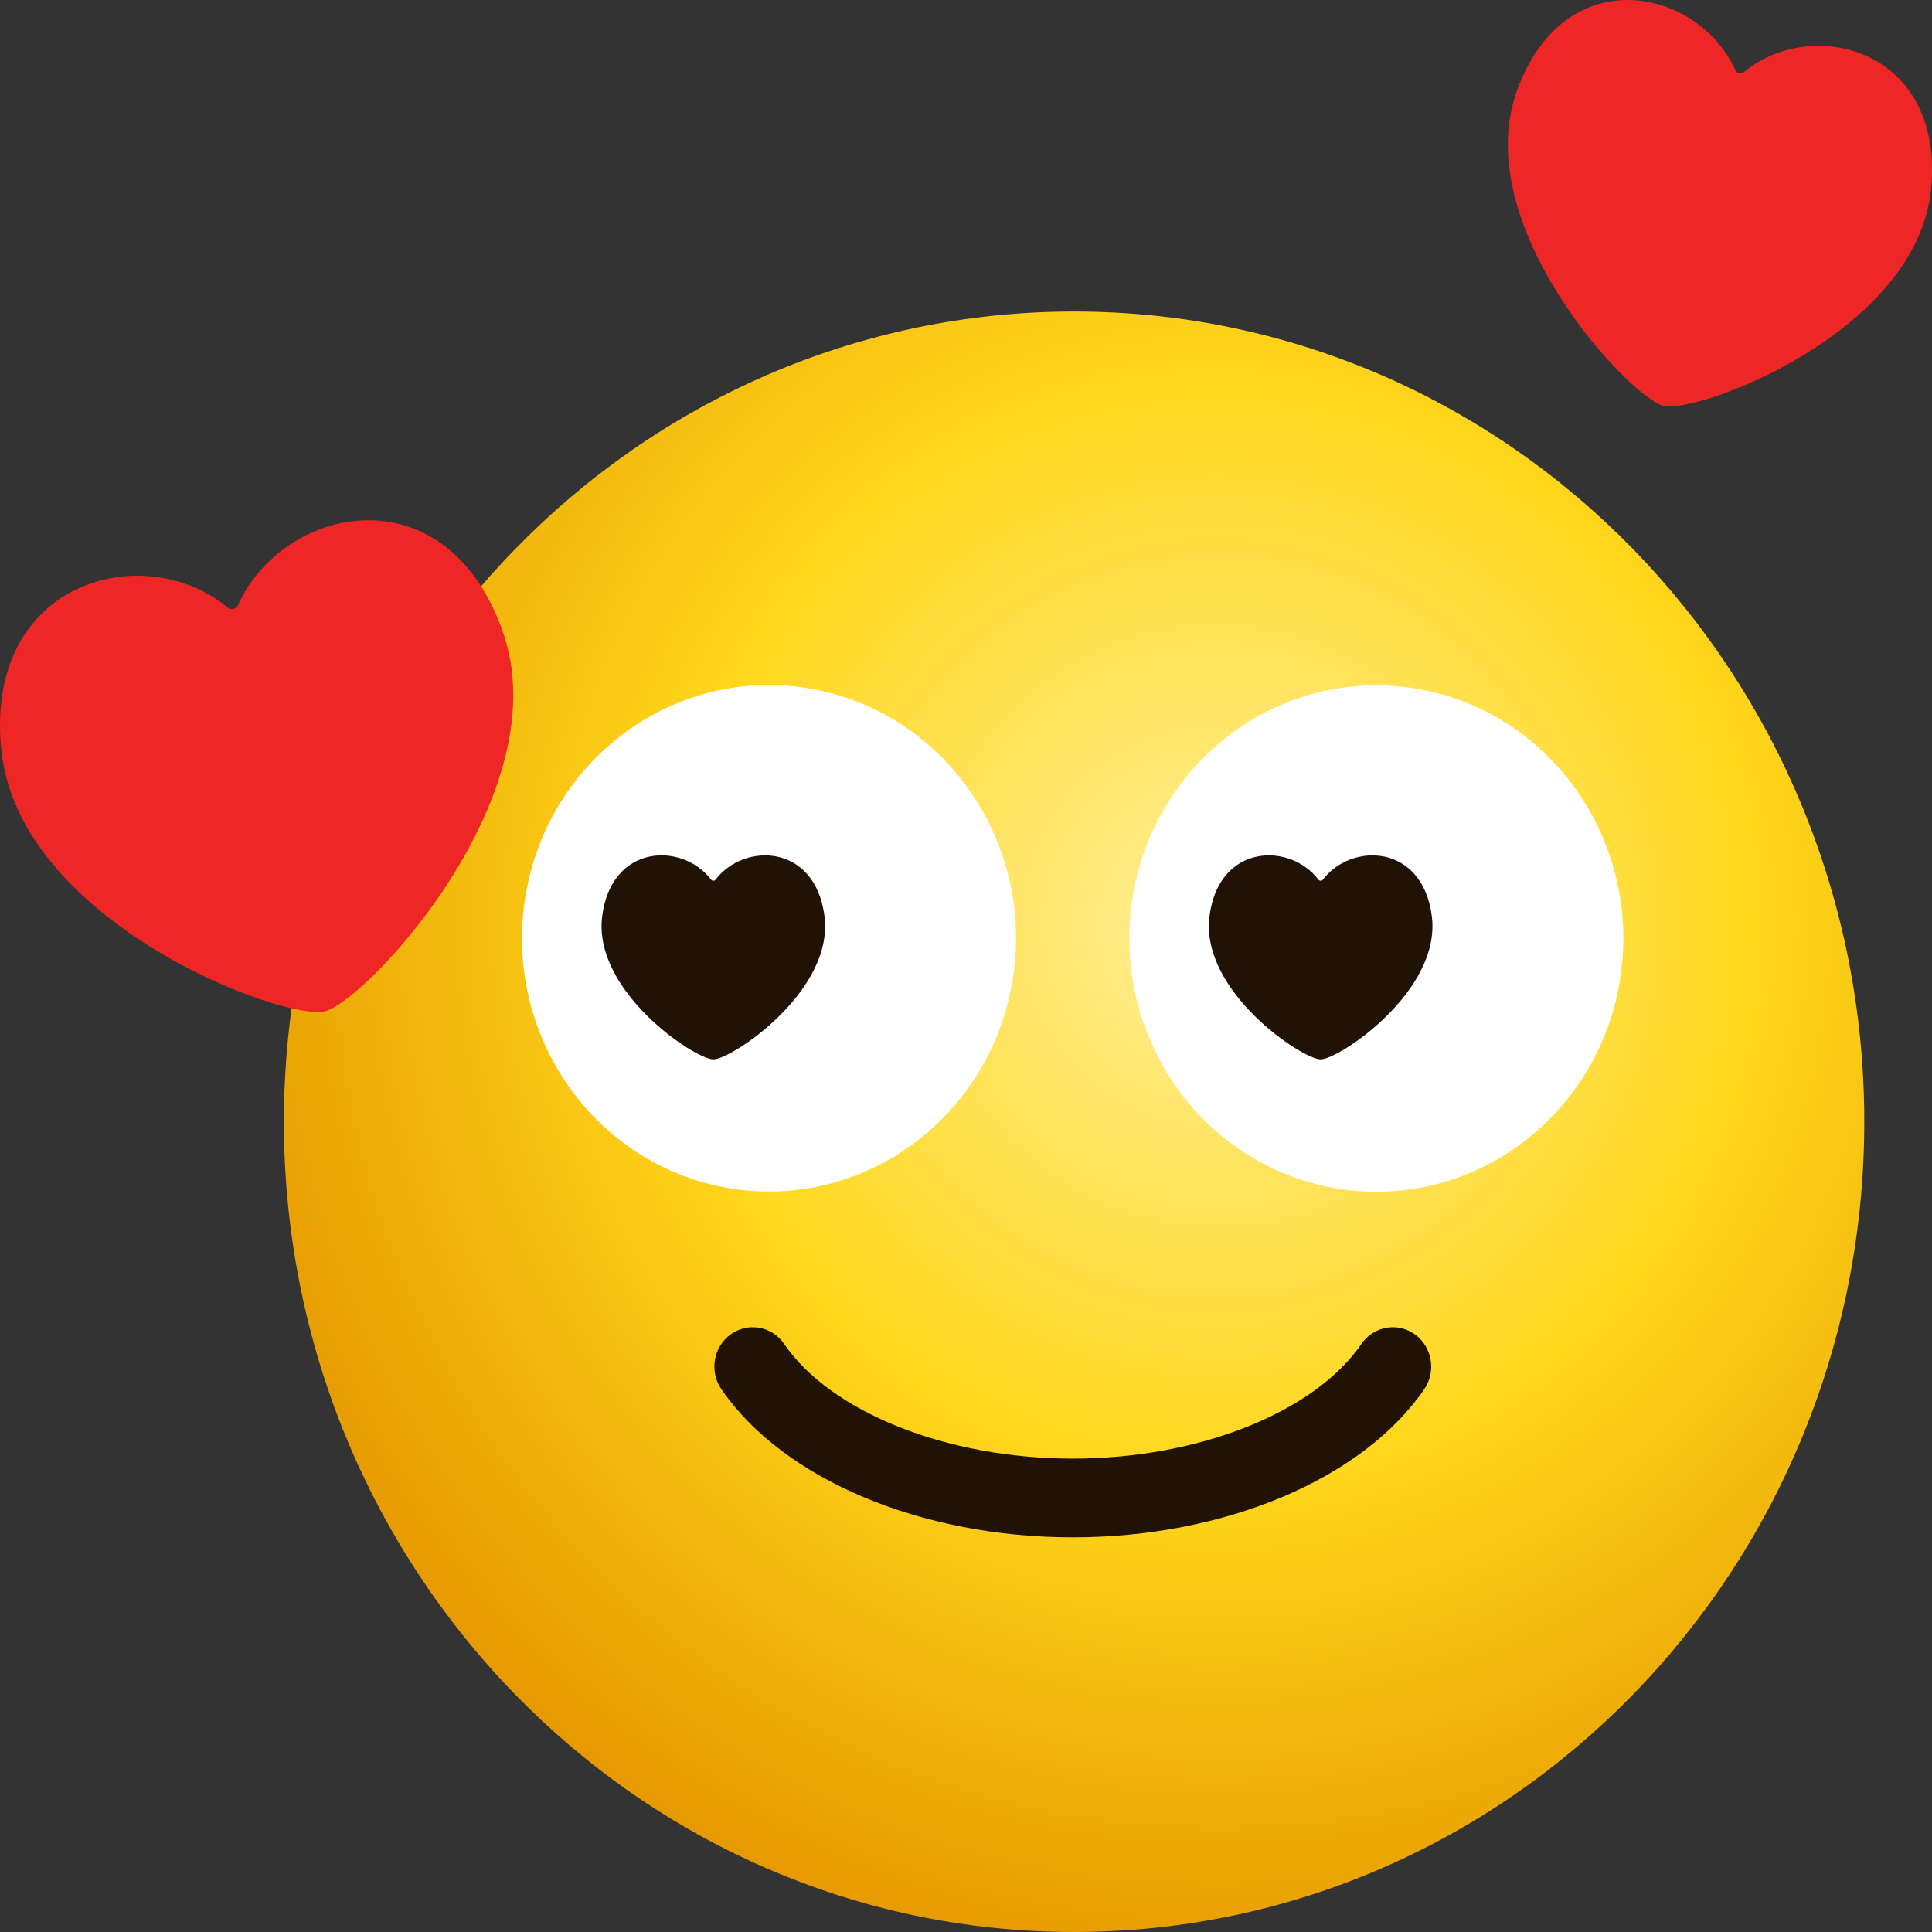 <svg width="40" height="40" viewBox="0 0 40 40" fill="none" xmlns="http://www.w3.org/2000/svg">
<rect x="0" y="0" width="40" height="40" fill="#333333" stroke="none"/>
<path d="M22.238 40C31.273 40 38.598 32.49 38.598 23.225C38.598 13.961 31.273 6.45 22.238 6.45C13.203 6.45 5.878 13.961 5.878 23.225C5.878 32.49 13.203 40 22.238 40Z" fill="url(#paint0_radial_245_1575)"/>
<path d="M22.211 31.829C19.069 31.829 16.213 30.625 14.935 28.762C14.682 28.395 14.769 27.885 15.128 27.627C15.487 27.369 15.984 27.457 16.235 27.825C17.21 29.245 19.611 30.199 22.211 30.199C24.81 30.199 27.213 29.245 28.187 27.825C28.439 27.457 28.936 27.369 29.295 27.627C29.653 27.887 29.739 28.395 29.488 28.762C28.21 30.625 25.352 31.829 22.211 31.829Z" fill="#211206"/>
<path d="M33.558 20.173C33.957 17.307 32.015 14.651 29.22 14.242C26.424 13.832 23.834 15.824 23.435 18.69C23.036 21.556 24.978 24.212 27.773 24.621C30.569 25.031 33.159 23.039 33.558 20.173Z" fill="white"/>
<path d="M29.645 18.973C29.455 17.467 27.981 17.435 27.39 18.211C27.366 18.242 27.32 18.242 27.296 18.211C26.705 17.435 25.23 17.465 25.041 18.973C24.846 20.521 26.961 21.933 27.343 21.933C27.724 21.933 29.84 20.521 29.645 18.973Z" fill="#211206"/>
<path d="M20.94 20.427C21.48 17.585 19.67 14.832 16.898 14.28C14.126 13.726 11.442 15.582 10.903 18.424C10.363 21.266 12.173 24.019 14.945 24.572C17.717 25.125 20.401 23.269 20.94 20.427Z" fill="white"/>
<path d="M17.071 18.973C16.881 17.467 15.407 17.435 14.816 18.211C14.792 18.242 14.746 18.242 14.722 18.211C14.131 17.435 12.657 17.465 12.467 18.973C12.272 20.521 14.387 21.933 14.769 21.933C15.151 21.933 17.266 20.521 17.071 18.973Z" fill="#211206"/>
<path d="M0.025 15.507C-0.318 12.011 2.988 11.149 4.714 12.579C4.784 12.637 4.888 12.612 4.927 12.529C5.86 10.463 9.197 9.74 10.395 13.033C11.626 16.418 7.58 20.735 6.724 20.939C5.868 21.144 0.377 19.101 0.025 15.507Z" fill="#EF2626"/>
<path d="M39.98 3.913C40.262 1.023 37.531 0.312 36.104 1.494C36.047 1.543 35.959 1.521 35.929 1.453C35.157 -0.254 32.4 -0.851 31.41 1.869C30.392 4.666 33.737 8.233 34.445 8.403C35.153 8.571 39.689 6.883 39.98 3.913Z" fill="#EF2626"/>
<defs>
<radialGradient id="paint0_radial_245_1575" cx="0" cy="0" r="1" gradientUnits="userSpaceOnUse" gradientTransform="translate(25.225 19.141) scale(21.444 21.987)">
<stop stop-color="#FFEF99"/>
<stop offset="0.52" stop-color="#FFD71B"/>
<stop offset="1" stop-color="#E69900"/>
</radialGradient>
</defs>
</svg>
